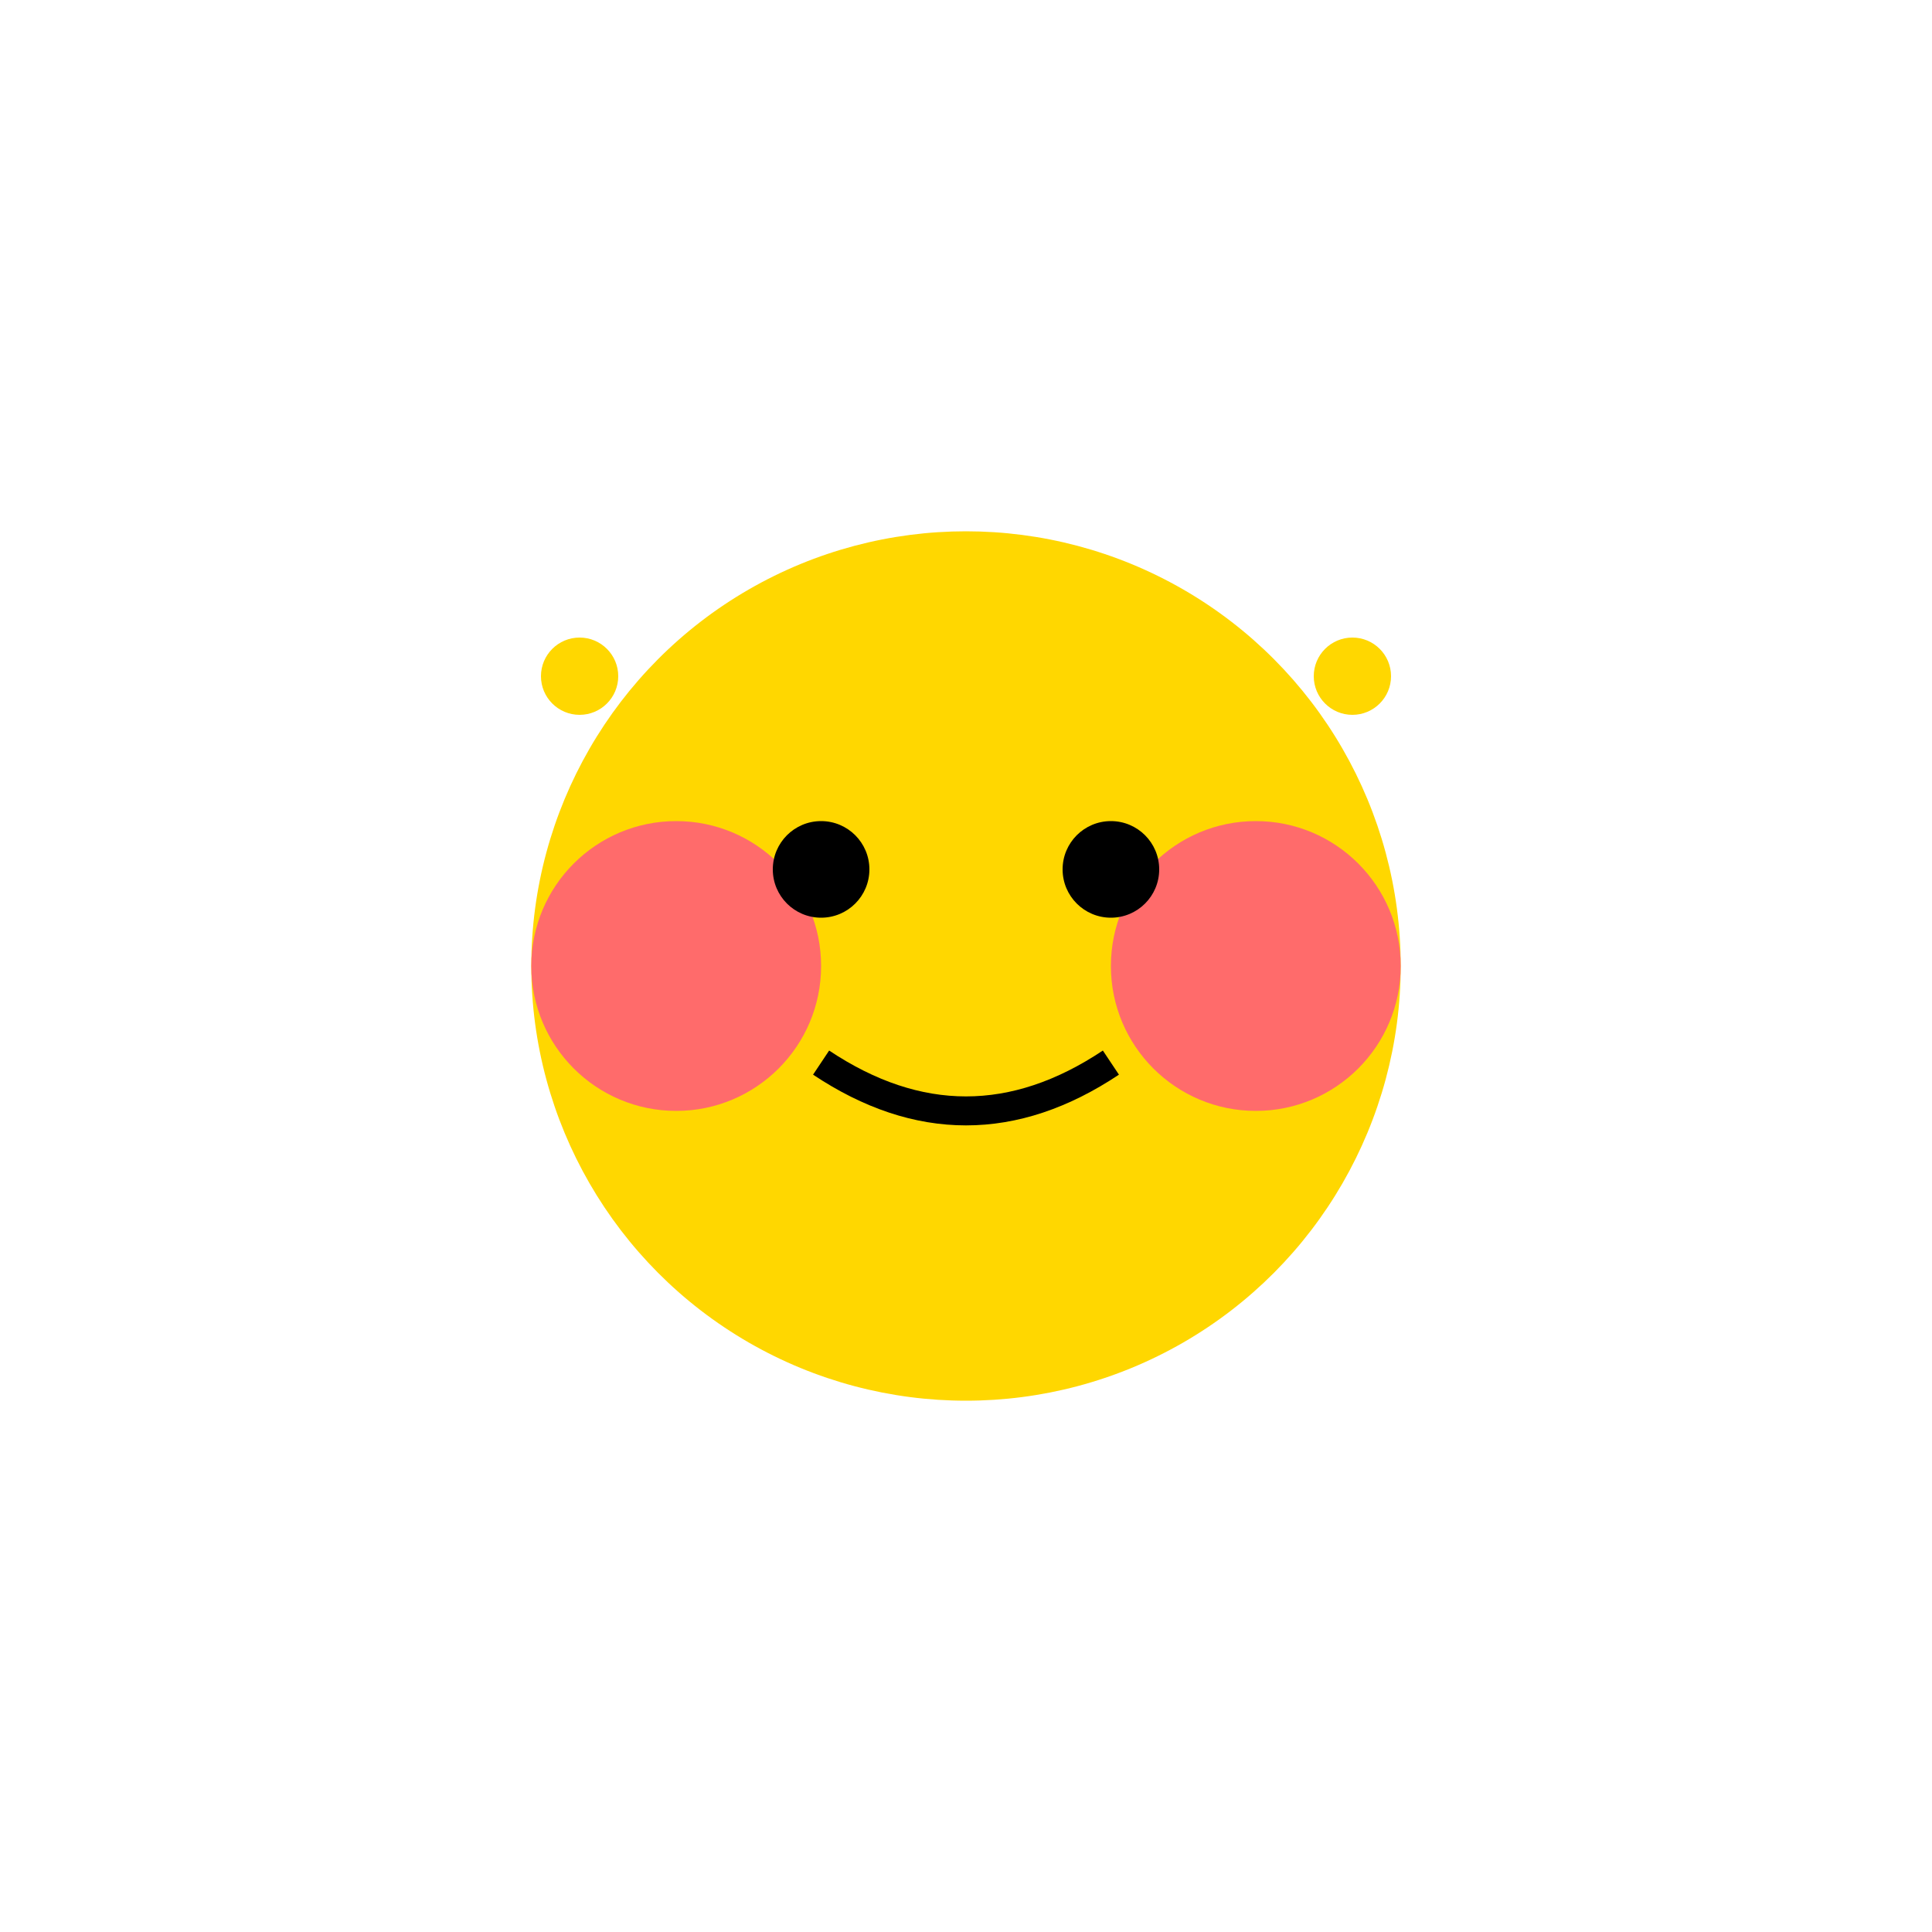 <?xml version="1.0" encoding="UTF-8"?>
<svg width="200" height="200" viewBox="0 0 200 200" xmlns="http://www.w3.org/2000/svg">
    <!-- Body -->
    <circle cx="100" cy="100" r="45" fill="#FFD700"/>
    
    <!-- Cheeks -->
    <circle cx="70" cy="100" r="15" fill="#FF6B6B"/>
    <circle cx="130" cy="100" r="15" fill="#FF6B6B"/>
    
    <!-- Eyes -->
    <circle cx="85" cy="90" r="5" fill="#000"/>
    <circle cx="115" cy="90" r="5" fill="#000"/>
    
    <!-- Happy mouth -->
    <path d="M 85 110 Q 100 120 115 110" stroke="#000" stroke-width="3" fill="none"/>
    
    <!-- Sparkles -->
    <circle cx="60" cy="70" r="4" fill="#FFD700"/>
    <circle cx="140" cy="70" r="4" fill="#FFD700"/>
</svg> 
